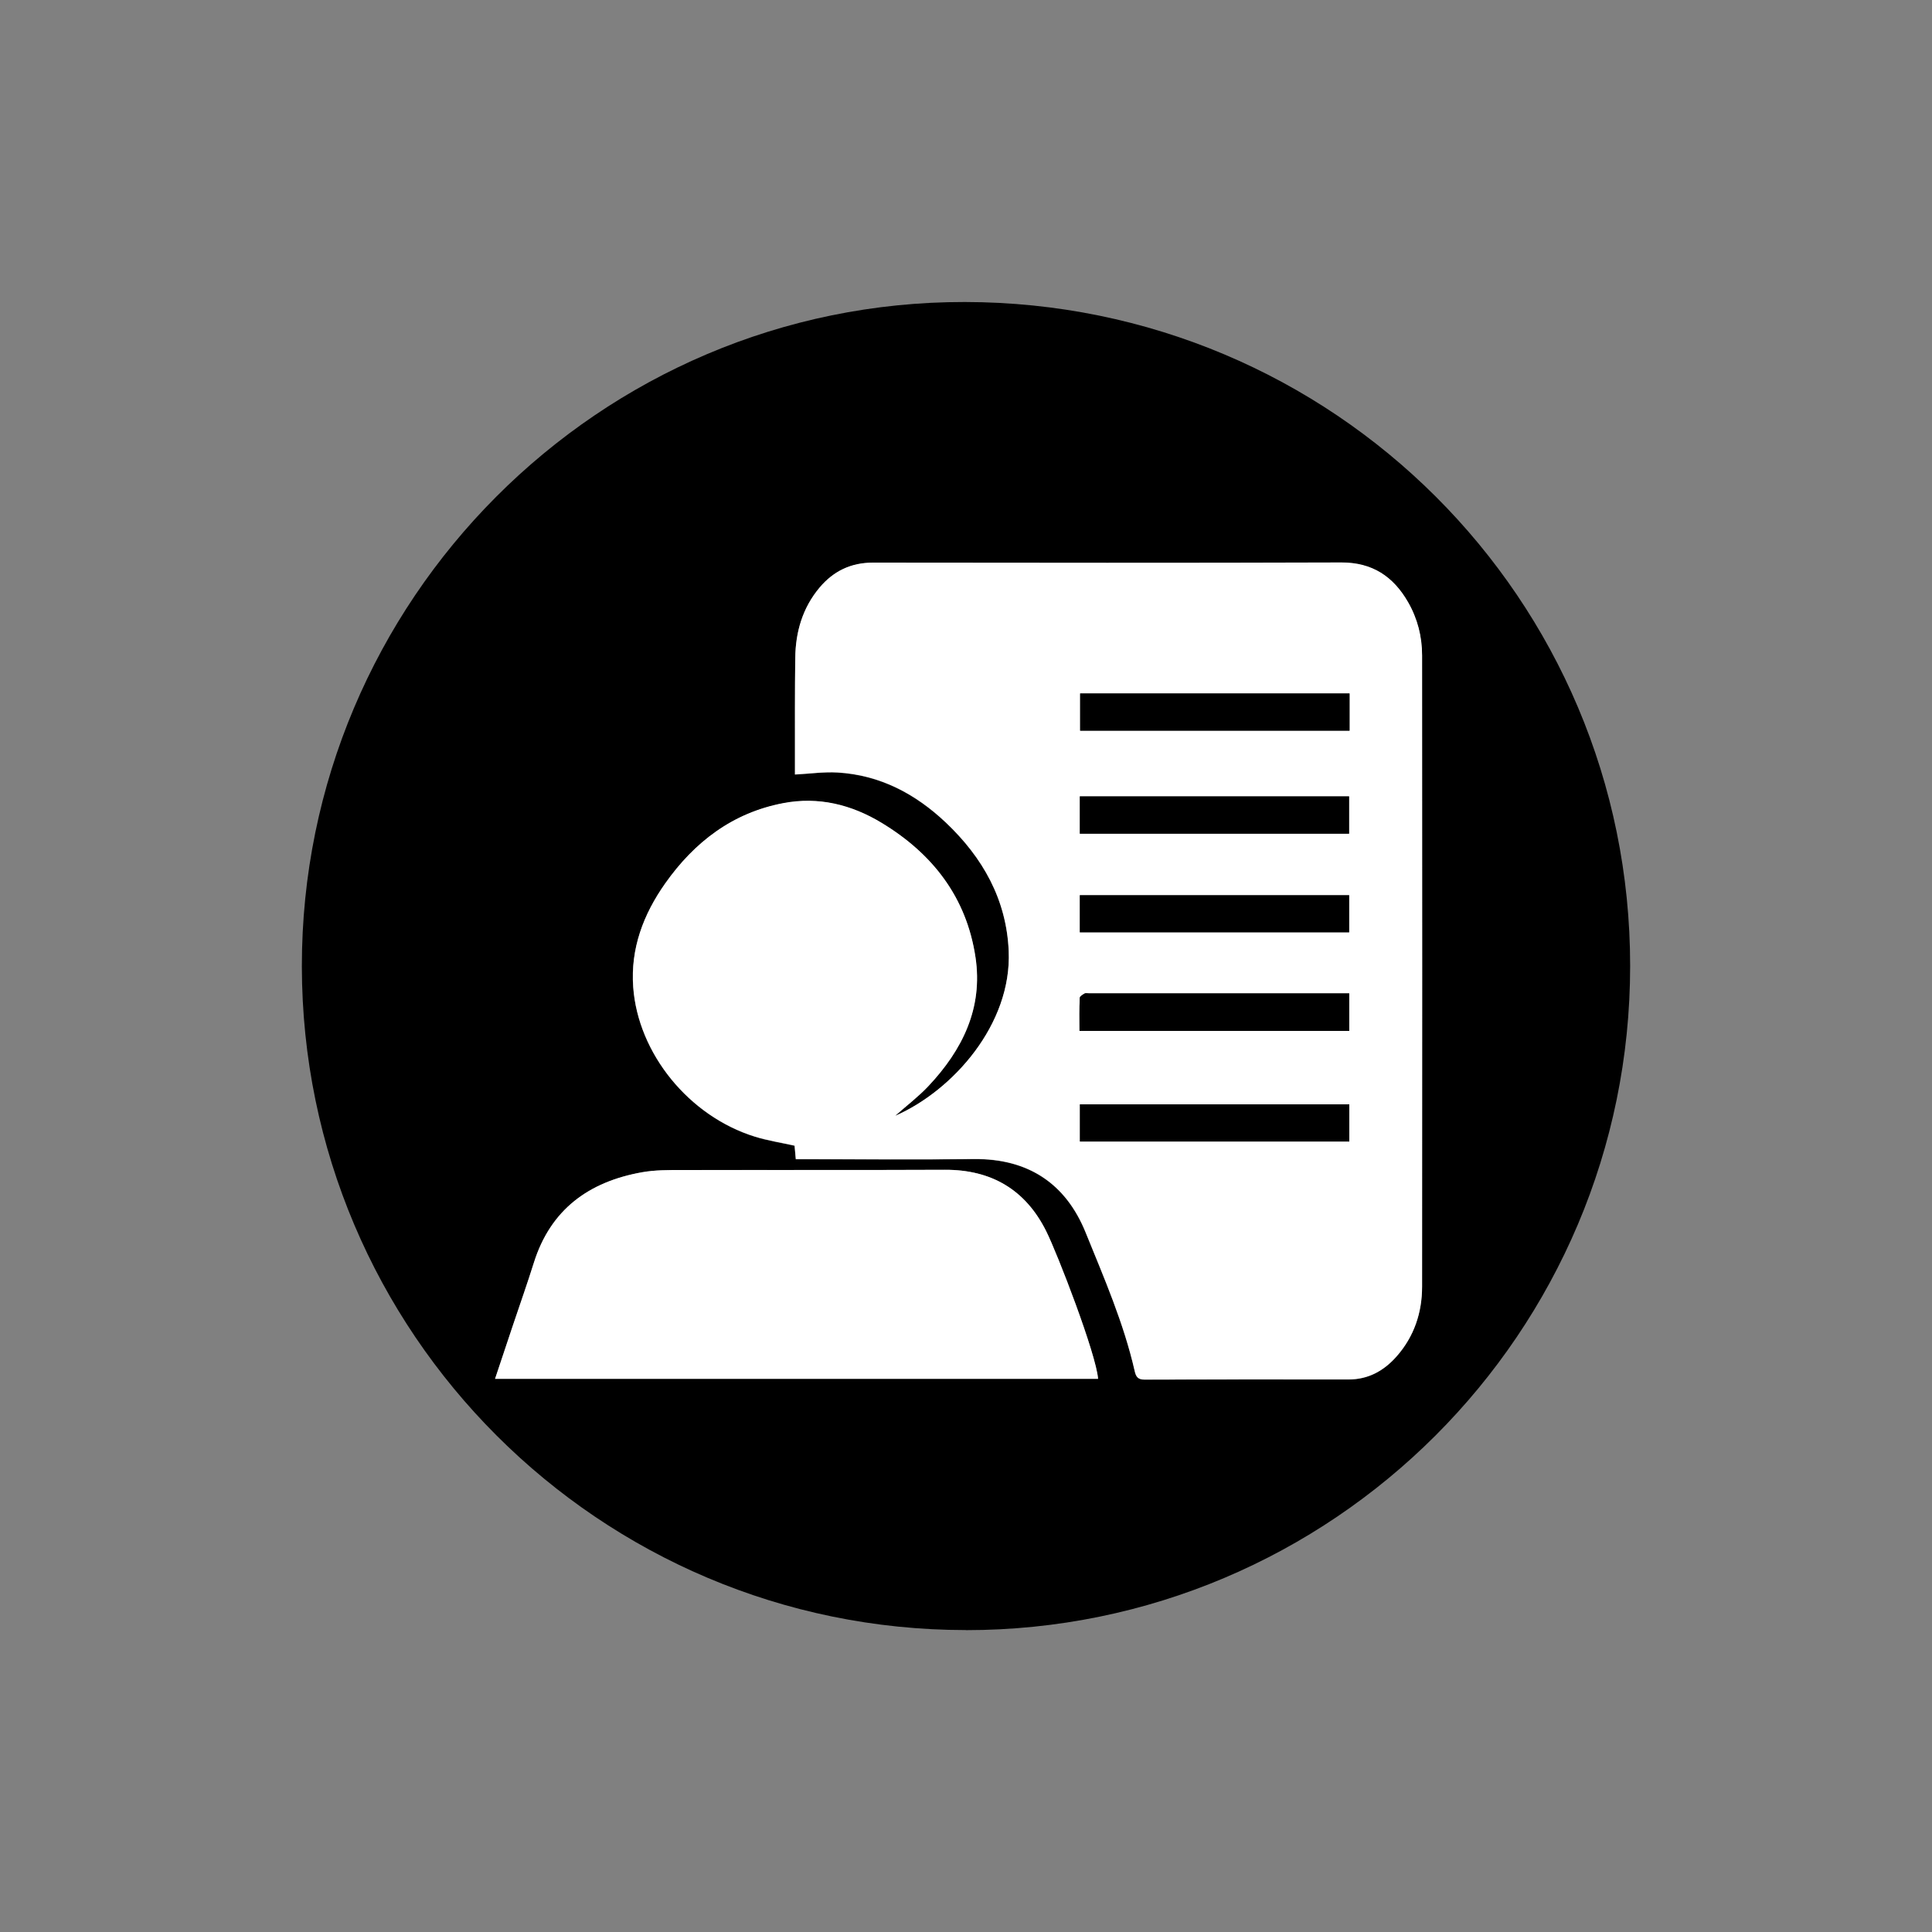 <?xml version="1.0" encoding="UTF-8"?>
<svg id="Layer_1" data-name="Layer 1" xmlns="http://www.w3.org/2000/svg" viewBox="0 0 250 250">
  <rect x="0" y="0" width="250" height="250" fill="#808080" stroke="none"/>
  <defs>
    <style>
      .cls-1, .cls-2 {
        stroke-width: 0px;
      }

      .cls-2 {
        fill: #fff;
      }
    </style>
  </defs>
  <path class="cls-1" d="M124.98,210.93c-47.4-.02-85.87-38.47-85.92-85.87-.04-47.39,38.52-86.05,85.79-85.98,47.66.06,86.1,38.41,86.09,85.91,0,47.45-38.53,85.96-85.96,85.95ZM115.87,144.37c1.49-1.32,2.99-2.46,4.26-3.81,4.4-4.67,7.08-10.08,6.09-16.67-1.16-7.76-5.55-13.4-12.15-17.39-3.9-2.36-8.16-3.42-12.72-2.55-6.58,1.25-11.51,5.05-15.29,10.4-2.81,3.99-4.5,8.41-4.13,13.39.63,8.59,7.21,16.7,15.74,19.36,1.66.52,3.39.78,5.14,1.17.05.52.1,1.07.16,1.75.51,0,.96,0,1.41,0,7.21,0,14.41.07,21.62-.02,7-.09,11.89,3.14,14.47,9.49,2.39,5.88,4.94,11.73,6.36,17.97.16.7.41,1.08,1.27,1.08,8.81-.04,17.61-.02,26.42-.02,2.54,0,4.55-1.13,6.19-2.98,2.27-2.58,3.3-5.66,3.3-9.04.02-27.22.02-54.44,0-81.66,0-2.44-.59-4.77-1.81-6.89-1.91-3.32-4.63-5.15-8.64-5.14-20.21.06-40.41.04-60.62.02-2.84,0-5.1,1.09-6.89,3.22-2.21,2.63-3.11,5.74-3.15,9.11-.05,4.27-.03,8.54-.04,12.81,0,.78,0,1.57,0,2.27,1.95-.1,3.74-.37,5.5-.26,5.5.32,10.1,2.76,14.03,6.48,4.76,4.51,7.84,9.92,8.13,16.62.42,9.49-7.23,18.07-14.66,21.32ZM64.06,178.42h78.03c-.24-3.18-5.23-16.14-6.72-19.12-2.67-5.34-7.07-7.95-13.09-7.93-11.36.05-22.72,0-34.08.03-1.71,0-3.45,0-5.12.29-6.87,1.23-11.83,4.8-14,11.71-.85,2.73-1.81,5.42-2.72,8.13-.76,2.27-1.51,4.54-2.3,6.89Z"/>
  <path class="cls-2" d="M115.87,144.37c7.43-3.26,15.07-11.83,14.66-21.32-.29-6.69-3.37-12.11-8.13-16.62-3.93-3.72-8.53-6.16-14.03-6.48-1.76-.1-3.55.16-5.5.26,0-.7,0-1.49,0-2.27,0-4.27-.02-8.54.04-12.81.04-3.37.94-6.48,3.15-9.11,1.8-2.13,4.06-3.22,6.89-3.22,20.21.02,40.41.05,60.62-.02,4.01-.01,6.73,1.81,8.64,5.14,1.22,2.13,1.81,4.45,1.81,6.89.01,27.22.02,54.44,0,81.66,0,3.38-1.03,6.47-3.3,9.04-1.63,1.85-3.65,2.98-6.19,2.98-8.81,0-17.61-.01-26.42.02-.86,0-1.11-.37-1.27-1.08-1.42-6.24-3.98-12.09-6.36-17.97-2.57-6.34-7.46-9.57-14.47-9.49-7.2.09-14.41.02-21.62.02-.45,0-.89,0-1.41,0-.06-.68-.11-1.23-.16-1.75-1.74-.39-3.48-.66-5.14-1.17-8.53-2.65-15.12-10.76-15.74-19.36-.36-4.98,1.32-9.4,4.13-13.39,3.78-5.36,8.71-9.15,15.29-10.4,4.56-.87,8.82.19,12.72,2.55,6.6,3.99,10.99,9.64,12.15,17.39.99,6.59-1.7,12-6.09,16.67-1.27,1.35-2.77,2.49-4.26,3.81ZM139.73,107.88h34.84v-4.83h-34.84v4.83ZM139.74,147.71h34.86v-4.81h-34.86v4.81ZM139.73,120.64h34.85v-4.8h-34.85v4.8ZM174.63,89.73h-34.86v4.82h34.86v-4.82ZM139.69,133.4h34.9v-4.86c-.39,0-.7,0-1,0-10.89,0-21.79,0-32.68,0-.19,0-.42-.06-.56.02-.25.15-.62.38-.63.58-.06,1.4-.03,2.8-.03,4.26Z"/>
  <path class="cls-2" d="M64.06,178.42c.79-2.35,1.54-4.62,2.3-6.89.91-2.71,1.86-5.4,2.72-8.13,2.17-6.91,7.13-10.49,14-11.71,1.67-.3,3.41-.29,5.12-.29,11.36-.02,22.72.02,34.08-.03,6.02-.02,10.42,2.59,13.09,7.93,1.49,2.98,6.48,15.94,6.72,19.12h-78.03Z"/>
  <path class="cls-1" d="M139.73,107.88v-4.83h34.84v4.83h-34.84Z"/>
  <path class="cls-1" d="M139.74,147.71v-4.81h34.86v4.81h-34.86Z"/>
  <path class="cls-1" d="M139.73,120.64v-4.8h34.85v4.8h-34.85Z"/>
  <path class="cls-1" d="M174.63,89.73v4.82h-34.86v-4.82h34.86Z"/>
  <path class="cls-1" d="M139.69,133.4c0-1.46-.03-2.86.03-4.26,0-.21.38-.44.63-.58.14-.08.37-.02.56-.02,10.89,0,21.79,0,32.68,0,.3,0,.6,0,1,0v4.86h-34.9Z"/>
</svg>